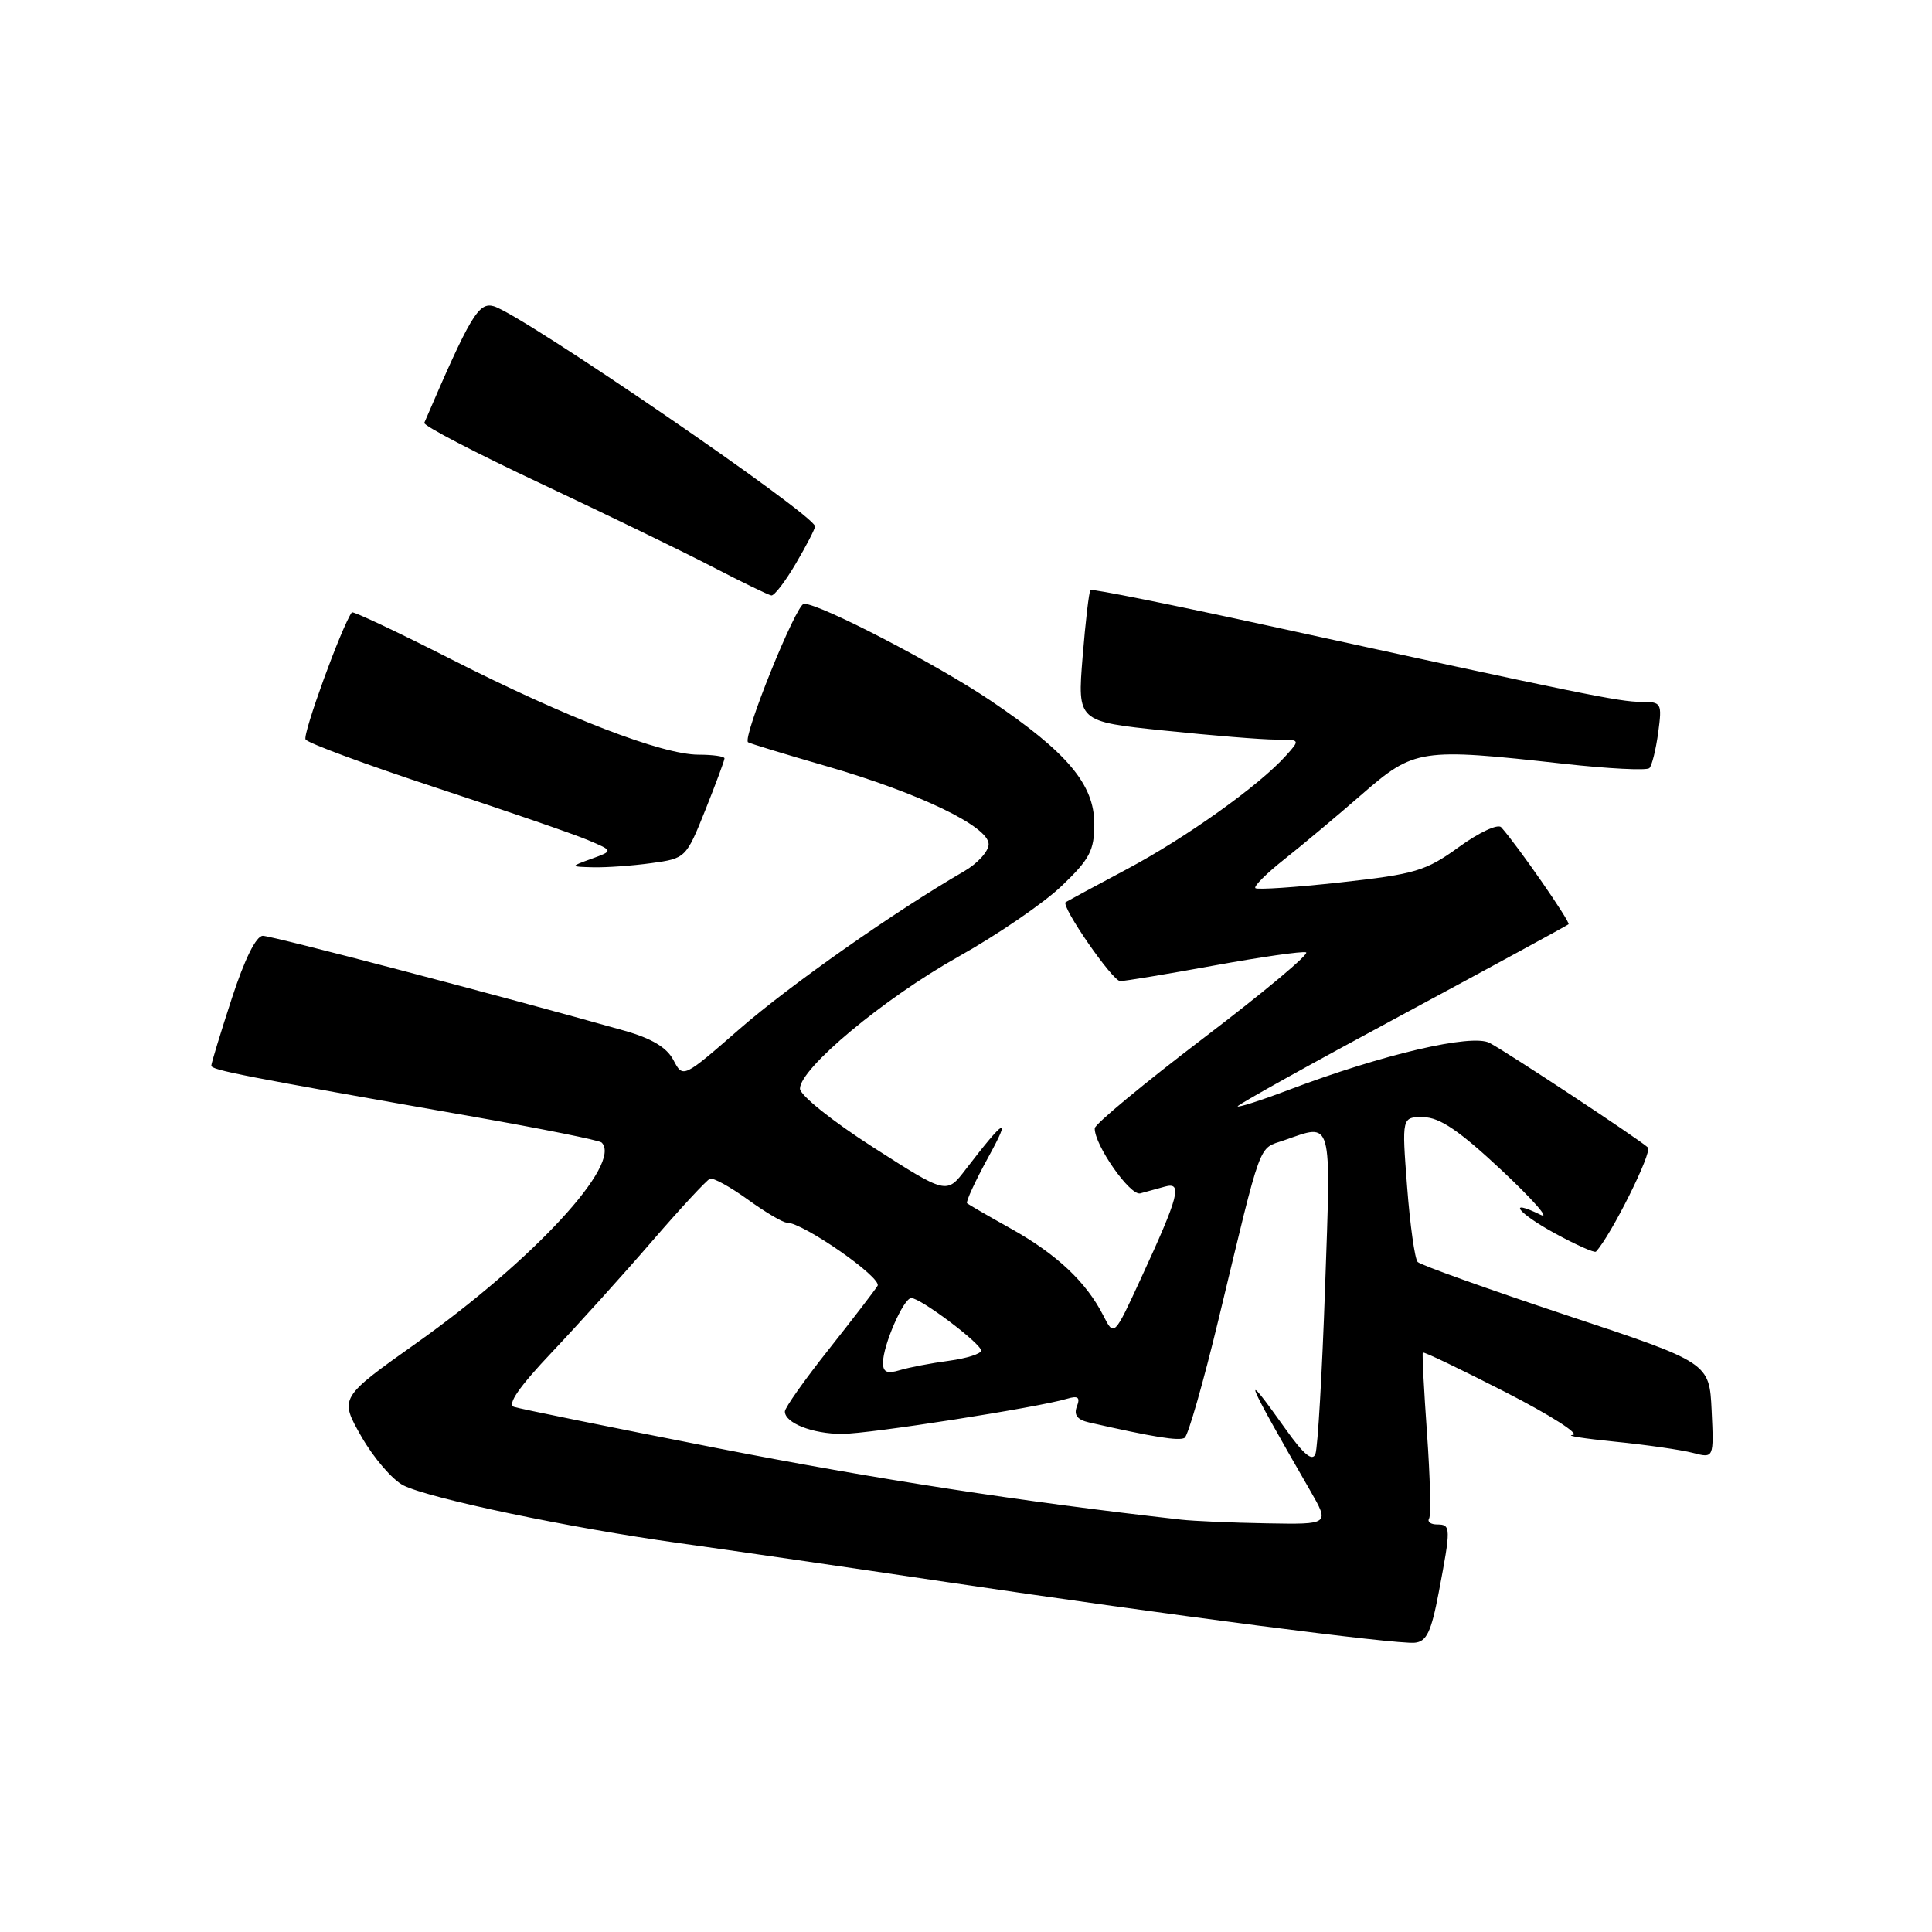 <?xml version="1.0" encoding="UTF-8" standalone="no"?>
<!DOCTYPE svg PUBLIC "-//W3C//DTD SVG 1.1//EN" "http://www.w3.org/Graphics/SVG/1.1/DTD/svg11.dtd" >
<svg xmlns="http://www.w3.org/2000/svg" xmlns:xlink="http://www.w3.org/1999/xlink" version="1.1" viewBox="0 0 256 256">
 <g >
 <path fill="currentColor"
d=" M 190.64 211.00 C 192.27 202.42 192.26 202.00 190.44 202.00 C 189.58 202.00 189.10 201.65 189.36 201.22 C 189.63 200.80 189.50 195.73 189.09 189.97 C 188.68 184.21 188.43 179.38 188.53 179.22 C 188.63 179.07 193.57 181.44 199.49 184.47 C 205.42 187.51 209.42 190.06 208.39 190.14 C 207.35 190.22 209.88 190.62 214.00 191.03 C 218.12 191.44 222.76 192.11 224.30 192.51 C 227.10 193.24 227.10 193.24 226.80 186.90 C 226.50 180.56 226.50 180.56 207.52 174.26 C 197.09 170.79 188.23 167.62 187.85 167.22 C 187.47 166.83 186.84 162.34 186.45 157.25 C 185.74 148.00 185.74 148.00 188.62 148.03 C 190.78 148.06 193.37 149.82 199.00 155.09 C 203.12 158.96 205.45 161.60 204.16 160.98 C 199.55 158.72 201.10 160.74 206.06 163.44 C 208.85 164.96 211.28 166.04 211.47 165.85 C 213.45 163.75 219.00 152.62 218.35 152.04 C 217.05 150.86 199.79 139.47 197.38 138.19 C 195.02 136.94 183.18 139.71 170.75 144.42 C 167.04 145.83 164.00 146.80 164.00 146.59 C 164.00 146.37 173.79 140.92 185.75 134.49 C 197.71 128.05 207.65 122.64 207.84 122.47 C 208.13 122.20 201.09 112.04 198.92 109.62 C 198.49 109.13 195.98 110.30 193.32 112.23 C 188.93 115.41 187.54 115.83 177.64 116.92 C 171.67 117.58 166.58 117.92 166.34 117.68 C 166.10 117.44 167.83 115.72 170.17 113.87 C 172.51 112.02 177.14 108.14 180.46 105.25 C 187.40 99.21 188.19 99.09 207.17 101.20 C 213.09 101.86 218.22 102.12 218.55 101.78 C 218.89 101.44 219.41 99.33 219.72 97.08 C 220.24 93.14 220.17 93.00 217.45 93.00 C 214.58 93.00 209.62 91.99 168.16 82.93 C 155.33 80.13 144.68 77.99 144.49 78.18 C 144.30 78.37 143.83 82.37 143.45 87.06 C 142.76 95.61 142.76 95.61 154.24 96.80 C 160.56 97.46 167.21 98.00 169.02 98.00 C 172.30 98.00 172.31 98.00 170.40 100.12 C 166.85 104.09 157.17 110.99 149.32 115.17 C 145.02 117.46 141.37 119.43 141.21 119.54 C 140.52 120.03 147.41 130.00 148.43 130.00 C 149.06 130.00 154.65 129.07 160.85 127.94 C 167.06 126.81 172.55 126.02 173.06 126.19 C 173.58 126.36 167.49 131.45 159.54 137.50 C 151.59 143.55 145.08 148.95 145.06 149.50 C 145.00 151.69 149.74 158.48 151.09 158.13 C 151.86 157.92 153.34 157.52 154.36 157.23 C 156.72 156.57 156.23 158.45 151.22 169.31 C 147.62 177.13 147.62 177.13 146.19 174.31 C 143.94 169.89 140.05 166.22 134.04 162.85 C 130.99 161.15 128.34 159.61 128.14 159.44 C 127.95 159.26 129.22 156.50 130.97 153.31 C 134.07 147.67 133.17 148.16 127.96 154.95 C 125.43 158.26 125.43 158.26 115.71 152.03 C 110.28 148.55 106.00 145.12 106.00 144.25 C 106.00 141.57 117.09 132.32 126.93 126.80 C 132.13 123.89 138.33 119.65 140.69 117.38 C 144.40 113.84 145.00 112.69 145.00 109.17 C 145.00 103.95 141.42 99.69 131.28 92.85 C 124.11 88.01 108.68 80.00 106.53 80.00 C 105.50 80.00 98.33 97.77 99.12 98.35 C 99.33 98.51 104.00 99.93 109.50 101.52 C 121.80 105.08 131.00 109.51 131.00 111.86 C 131.00 112.80 129.54 114.41 127.75 115.45 C 118.69 120.68 104.68 130.52 98.00 136.34 C 90.50 142.88 90.50 142.88 89.23 140.46 C 88.35 138.79 86.34 137.59 82.73 136.57 C 66.84 132.08 36.04 124.00 34.83 124.00 C 33.94 124.00 32.41 127.09 30.71 132.31 C 29.22 136.88 28.00 140.88 28.00 141.20 C 28.00 141.79 31.97 142.56 62.85 147.99 C 71.84 149.57 79.43 151.10 79.72 151.39 C 82.50 154.17 70.71 166.94 55.23 177.93 C 44.96 185.22 44.96 185.22 47.89 190.36 C 49.51 193.19 52.01 196.09 53.45 196.82 C 56.89 198.56 75.57 202.47 90.00 204.47 C 96.33 205.35 112.30 207.67 125.50 209.64 C 155.19 214.05 184.85 217.89 187.45 217.67 C 189.03 217.53 189.64 216.25 190.64 211.00 Z  M 86.31 114.37 C 90.85 113.75 90.91 113.69 93.45 107.36 C 94.85 103.85 96.00 100.76 96.00 100.49 C 96.00 100.22 94.46 100.00 92.57 100.00 C 87.73 100.00 75.03 95.10 59.86 87.39 C 52.72 83.76 46.76 80.95 46.62 81.14 C 45.27 83.03 40.07 97.31 40.49 97.98 C 40.79 98.47 48.57 101.34 57.77 104.37 C 66.97 107.40 76.03 110.52 77.89 111.31 C 81.28 112.74 81.28 112.74 78.39 113.79 C 75.50 114.84 75.50 114.84 78.61 114.92 C 80.32 114.96 83.78 114.72 86.31 114.37 Z  M 105.46 74.66 C 106.86 72.28 108.00 70.07 108.00 69.75 C 108.00 68.26 69.22 41.69 65.43 40.58 C 63.42 40.00 62.34 41.80 56.22 56.03 C 56.06 56.39 63.03 60.02 71.70 64.09 C 80.37 68.17 90.62 73.14 94.48 75.15 C 98.34 77.15 101.82 78.84 102.21 78.90 C 102.60 78.95 104.06 77.05 105.46 74.66 Z  M 156.50 201.36 C 135.43 198.99 116.06 196.00 95.00 191.88 C 80.97 189.13 68.87 186.68 68.11 186.42 C 67.17 186.11 68.79 183.76 73.11 179.20 C 76.62 175.49 82.60 168.87 86.39 164.48 C 90.18 160.09 93.64 156.36 94.07 156.19 C 94.50 156.02 96.75 157.26 99.08 158.94 C 101.40 160.62 103.73 162.00 104.25 162.00 C 106.41 162.00 116.92 169.32 116.28 170.38 C 115.90 171.00 112.99 174.79 109.80 178.82 C 106.61 182.84 104.00 186.54 104.00 187.03 C 104.00 188.56 107.68 190.00 111.57 190.00 C 115.17 190.00 137.57 186.50 141.40 185.34 C 142.85 184.91 143.16 185.15 142.69 186.37 C 142.26 187.49 142.75 188.13 144.29 188.48 C 152.86 190.43 156.24 190.97 156.97 190.52 C 157.43 190.23 159.46 183.14 161.48 174.75 C 167.30 150.57 166.66 152.31 170.16 151.09 C 176.63 148.84 176.37 147.90 175.58 170.59 C 175.19 181.92 174.61 191.85 174.30 192.66 C 173.90 193.69 172.75 192.73 170.39 189.42 C 164.25 180.78 164.91 182.44 173.60 197.50 C 176.19 202.00 176.19 202.00 167.85 201.85 C 163.26 201.77 158.15 201.55 156.50 201.36 Z  M 117.00 180.58 C 117.00 178.25 119.73 172.00 120.75 172.00 C 121.99 172.00 130.00 178.03 130.00 178.96 C 130.00 179.39 128.09 179.99 125.75 180.31 C 123.41 180.62 120.49 181.18 119.25 181.55 C 117.55 182.07 117.00 181.83 117.00 180.58 Z "/>
</g>
</svg>